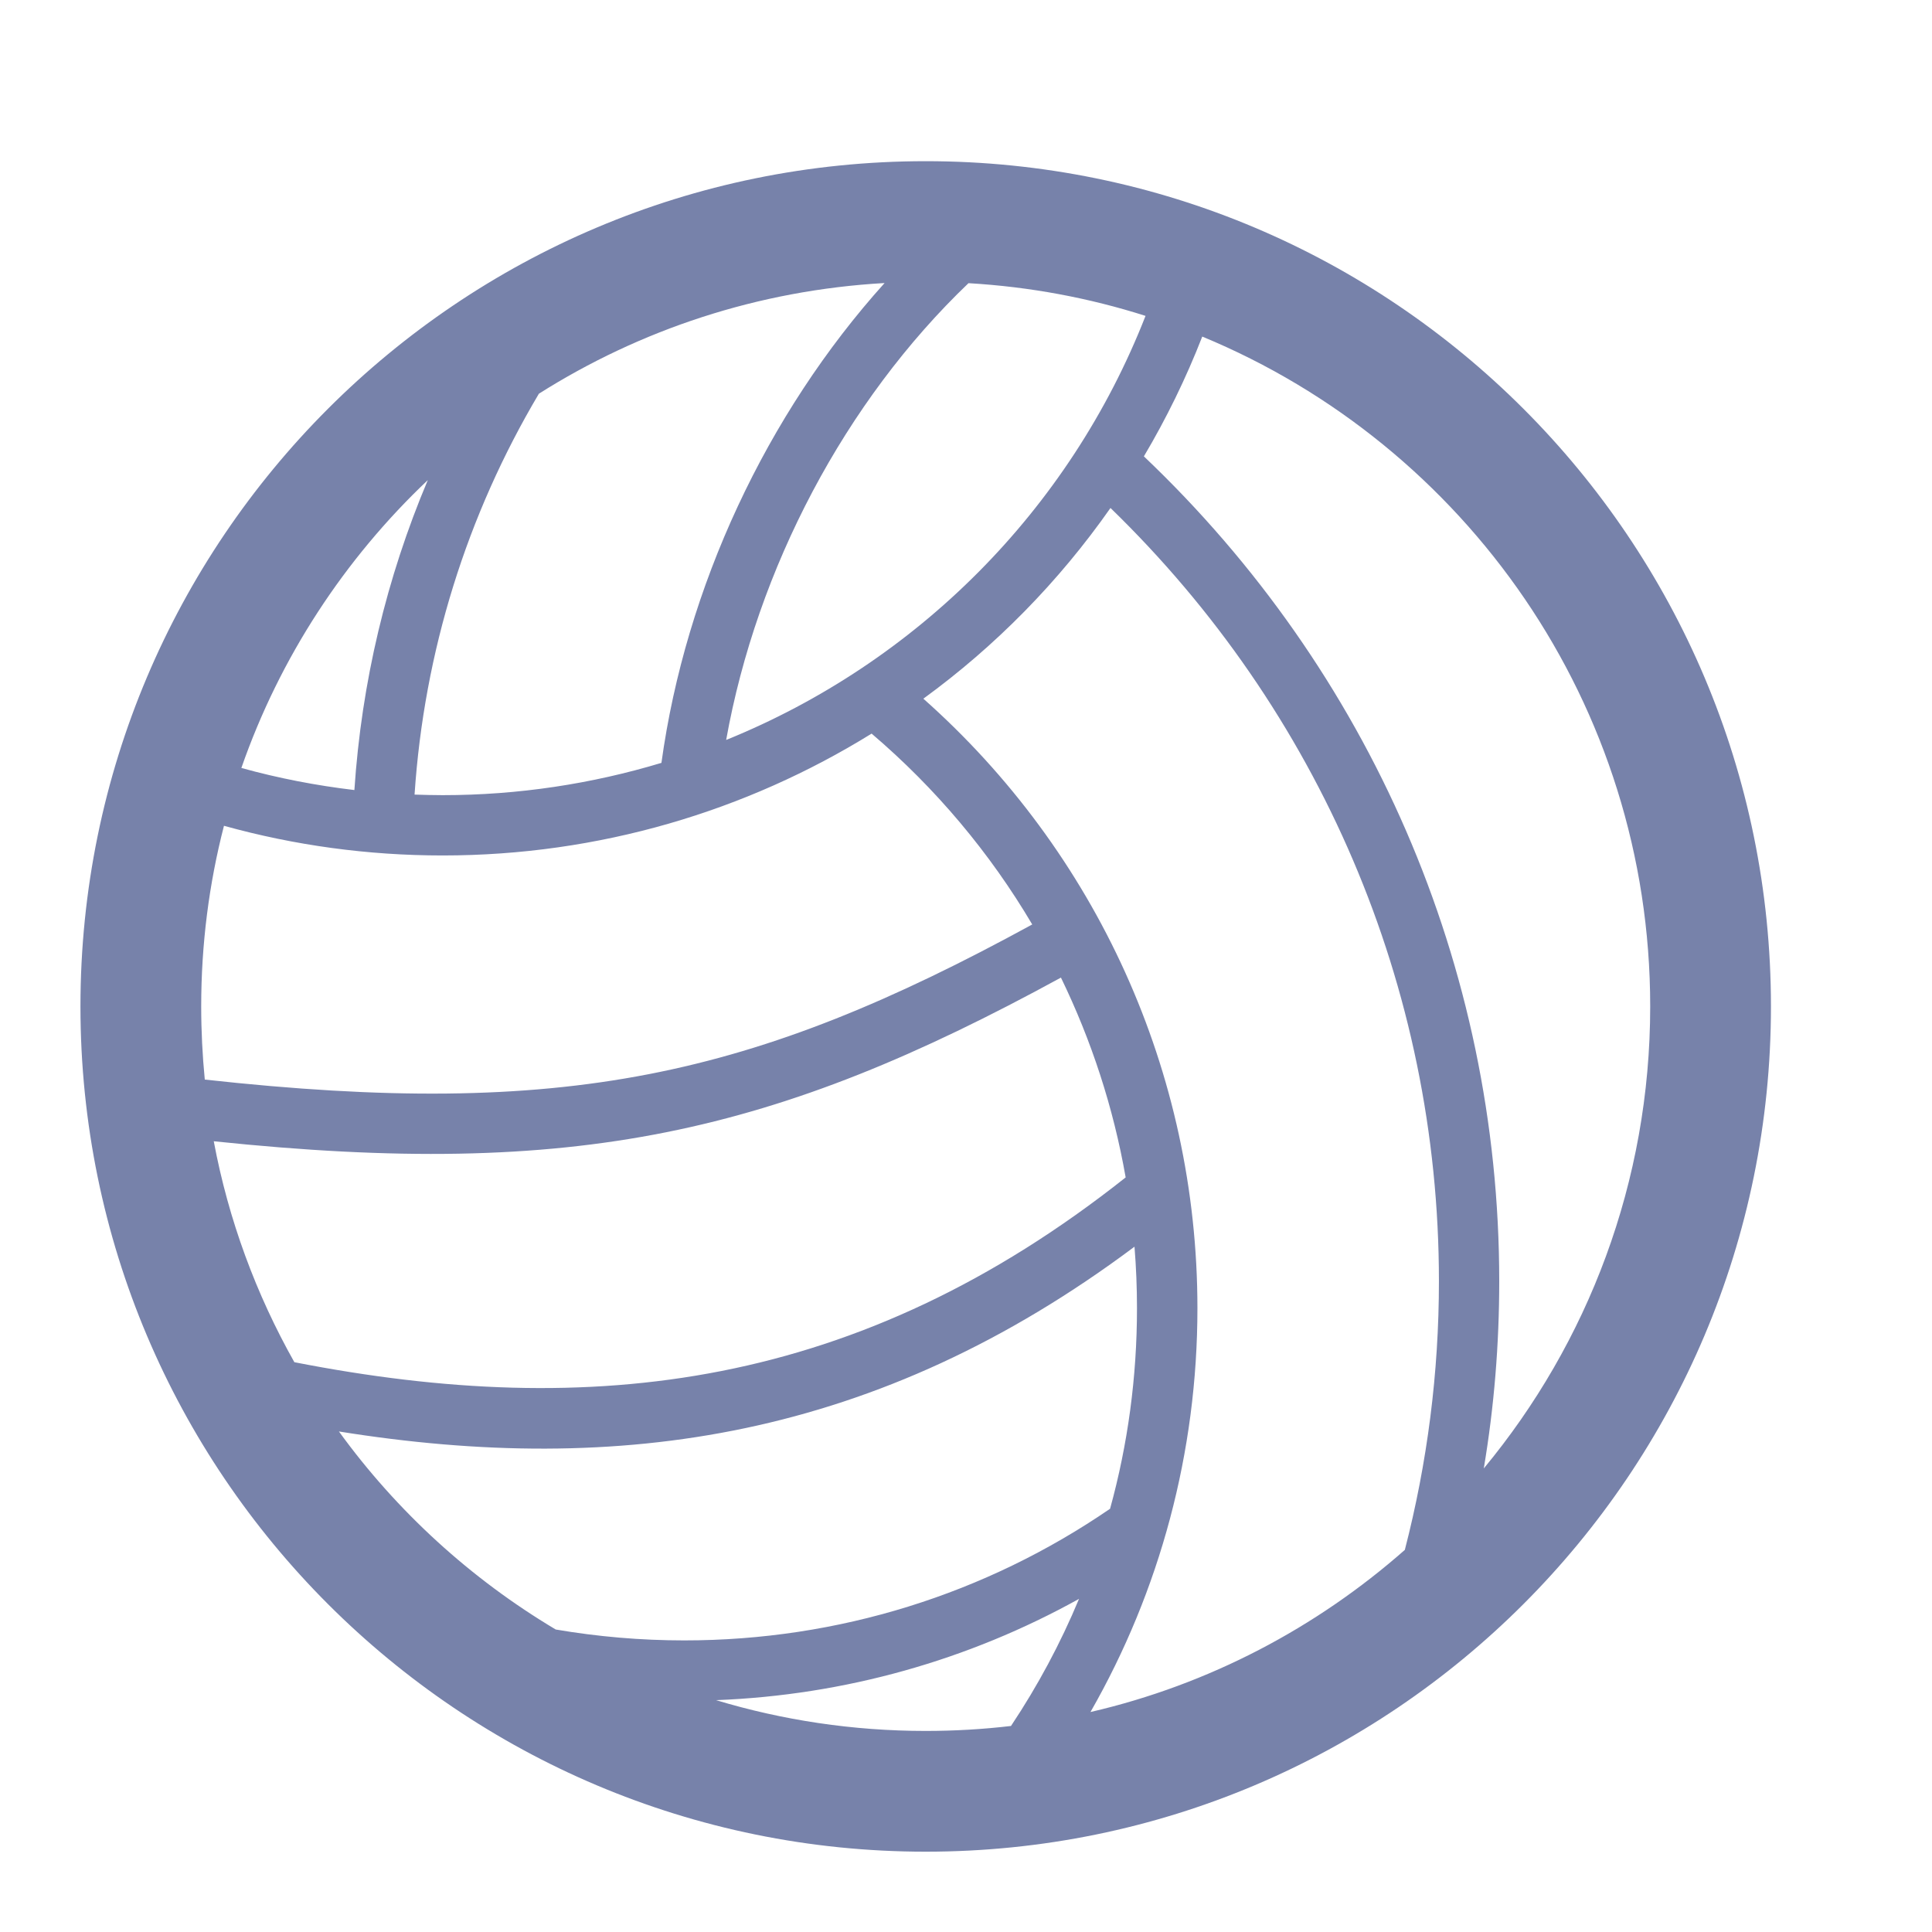 <svg width="14" height="14" viewBox="0 0 14 14" fill="none" xmlns="http://www.w3.org/2000/svg">
<path fill-rule="evenodd" clip-rule="evenodd" d="M3.905 2.853C3.383 3.732 3.073 4.722 3.004 5.758C3.072 5.76 3.14 5.762 3.208 5.762C3.756 5.762 4.289 5.68 4.793 5.528C4.968 4.256 5.555 3 6.41 2.051C5.492 2.103 4.637 2.39 3.905 2.853ZM3.1 3.479C2.496 4.051 2.028 4.764 1.749 5.565C2.016 5.639 2.29 5.692 2.568 5.725C2.62 4.944 2.801 4.187 3.1 3.479ZM7.018 2.052C6.125 2.906 5.485 4.118 5.262 5.362C6.638 4.804 7.749 3.7 8.301 2.289C7.893 2.159 7.463 2.078 7.018 2.052ZM1.549 8.27C1.656 8.842 1.857 9.381 2.133 9.871C4.288 10.293 6.221 10.066 8.157 8.532C8.068 8.025 7.909 7.539 7.688 7.084C5.614 8.217 4.176 8.545 1.549 8.27ZM1.484 7.823C4.091 8.11 5.453 7.807 7.48 6.699C7.174 6.181 6.782 5.713 6.316 5.316C5.407 5.879 4.339 6.199 3.208 6.199C2.666 6.199 2.134 6.126 1.623 5.984C1.515 6.402 1.458 6.841 1.458 7.293C1.458 7.472 1.467 7.649 1.484 7.823ZM2.456 10.373C2.875 10.951 3.411 11.441 4.027 11.808C4.332 11.86 4.643 11.887 4.958 11.887C6.076 11.887 7.143 11.551 8.044 10.933C8.173 10.466 8.239 9.978 8.239 9.48C8.239 9.331 8.233 9.182 8.221 9.034C6.357 10.428 4.489 10.699 2.456 10.373ZM5.189 12.32C5.67 12.465 6.18 12.543 6.708 12.543C6.917 12.543 7.123 12.531 7.326 12.507C7.52 12.216 7.685 11.908 7.819 11.586C7.019 12.03 6.123 12.284 5.189 12.32ZM8.047 3.681C7.673 4.215 7.214 4.682 6.691 5.063C7.942 6.173 8.677 7.767 8.677 9.48C8.677 10.524 8.405 11.527 7.902 12.406C8.762 12.207 9.54 11.795 10.18 11.231C10.343 10.6 10.427 9.947 10.427 9.284C10.427 7.147 9.558 5.147 8.047 3.681ZM8.289 3.307C9.922 4.859 10.864 6.997 10.864 9.284C10.864 9.742 10.827 10.195 10.752 10.641C11.505 9.732 11.958 8.565 11.958 7.293C11.958 5.103 10.617 3.227 8.712 2.439C8.594 2.742 8.452 3.032 8.289 3.307ZM6.708 13.418C3.325 13.418 0.583 10.676 0.583 7.293C0.583 3.91 3.325 1.168 6.708 1.168C10.091 1.168 12.833 3.91 12.833 7.293C12.833 10.676 10.091 13.418 6.708 13.418Z" fill="#7782AA"/>
</svg>
